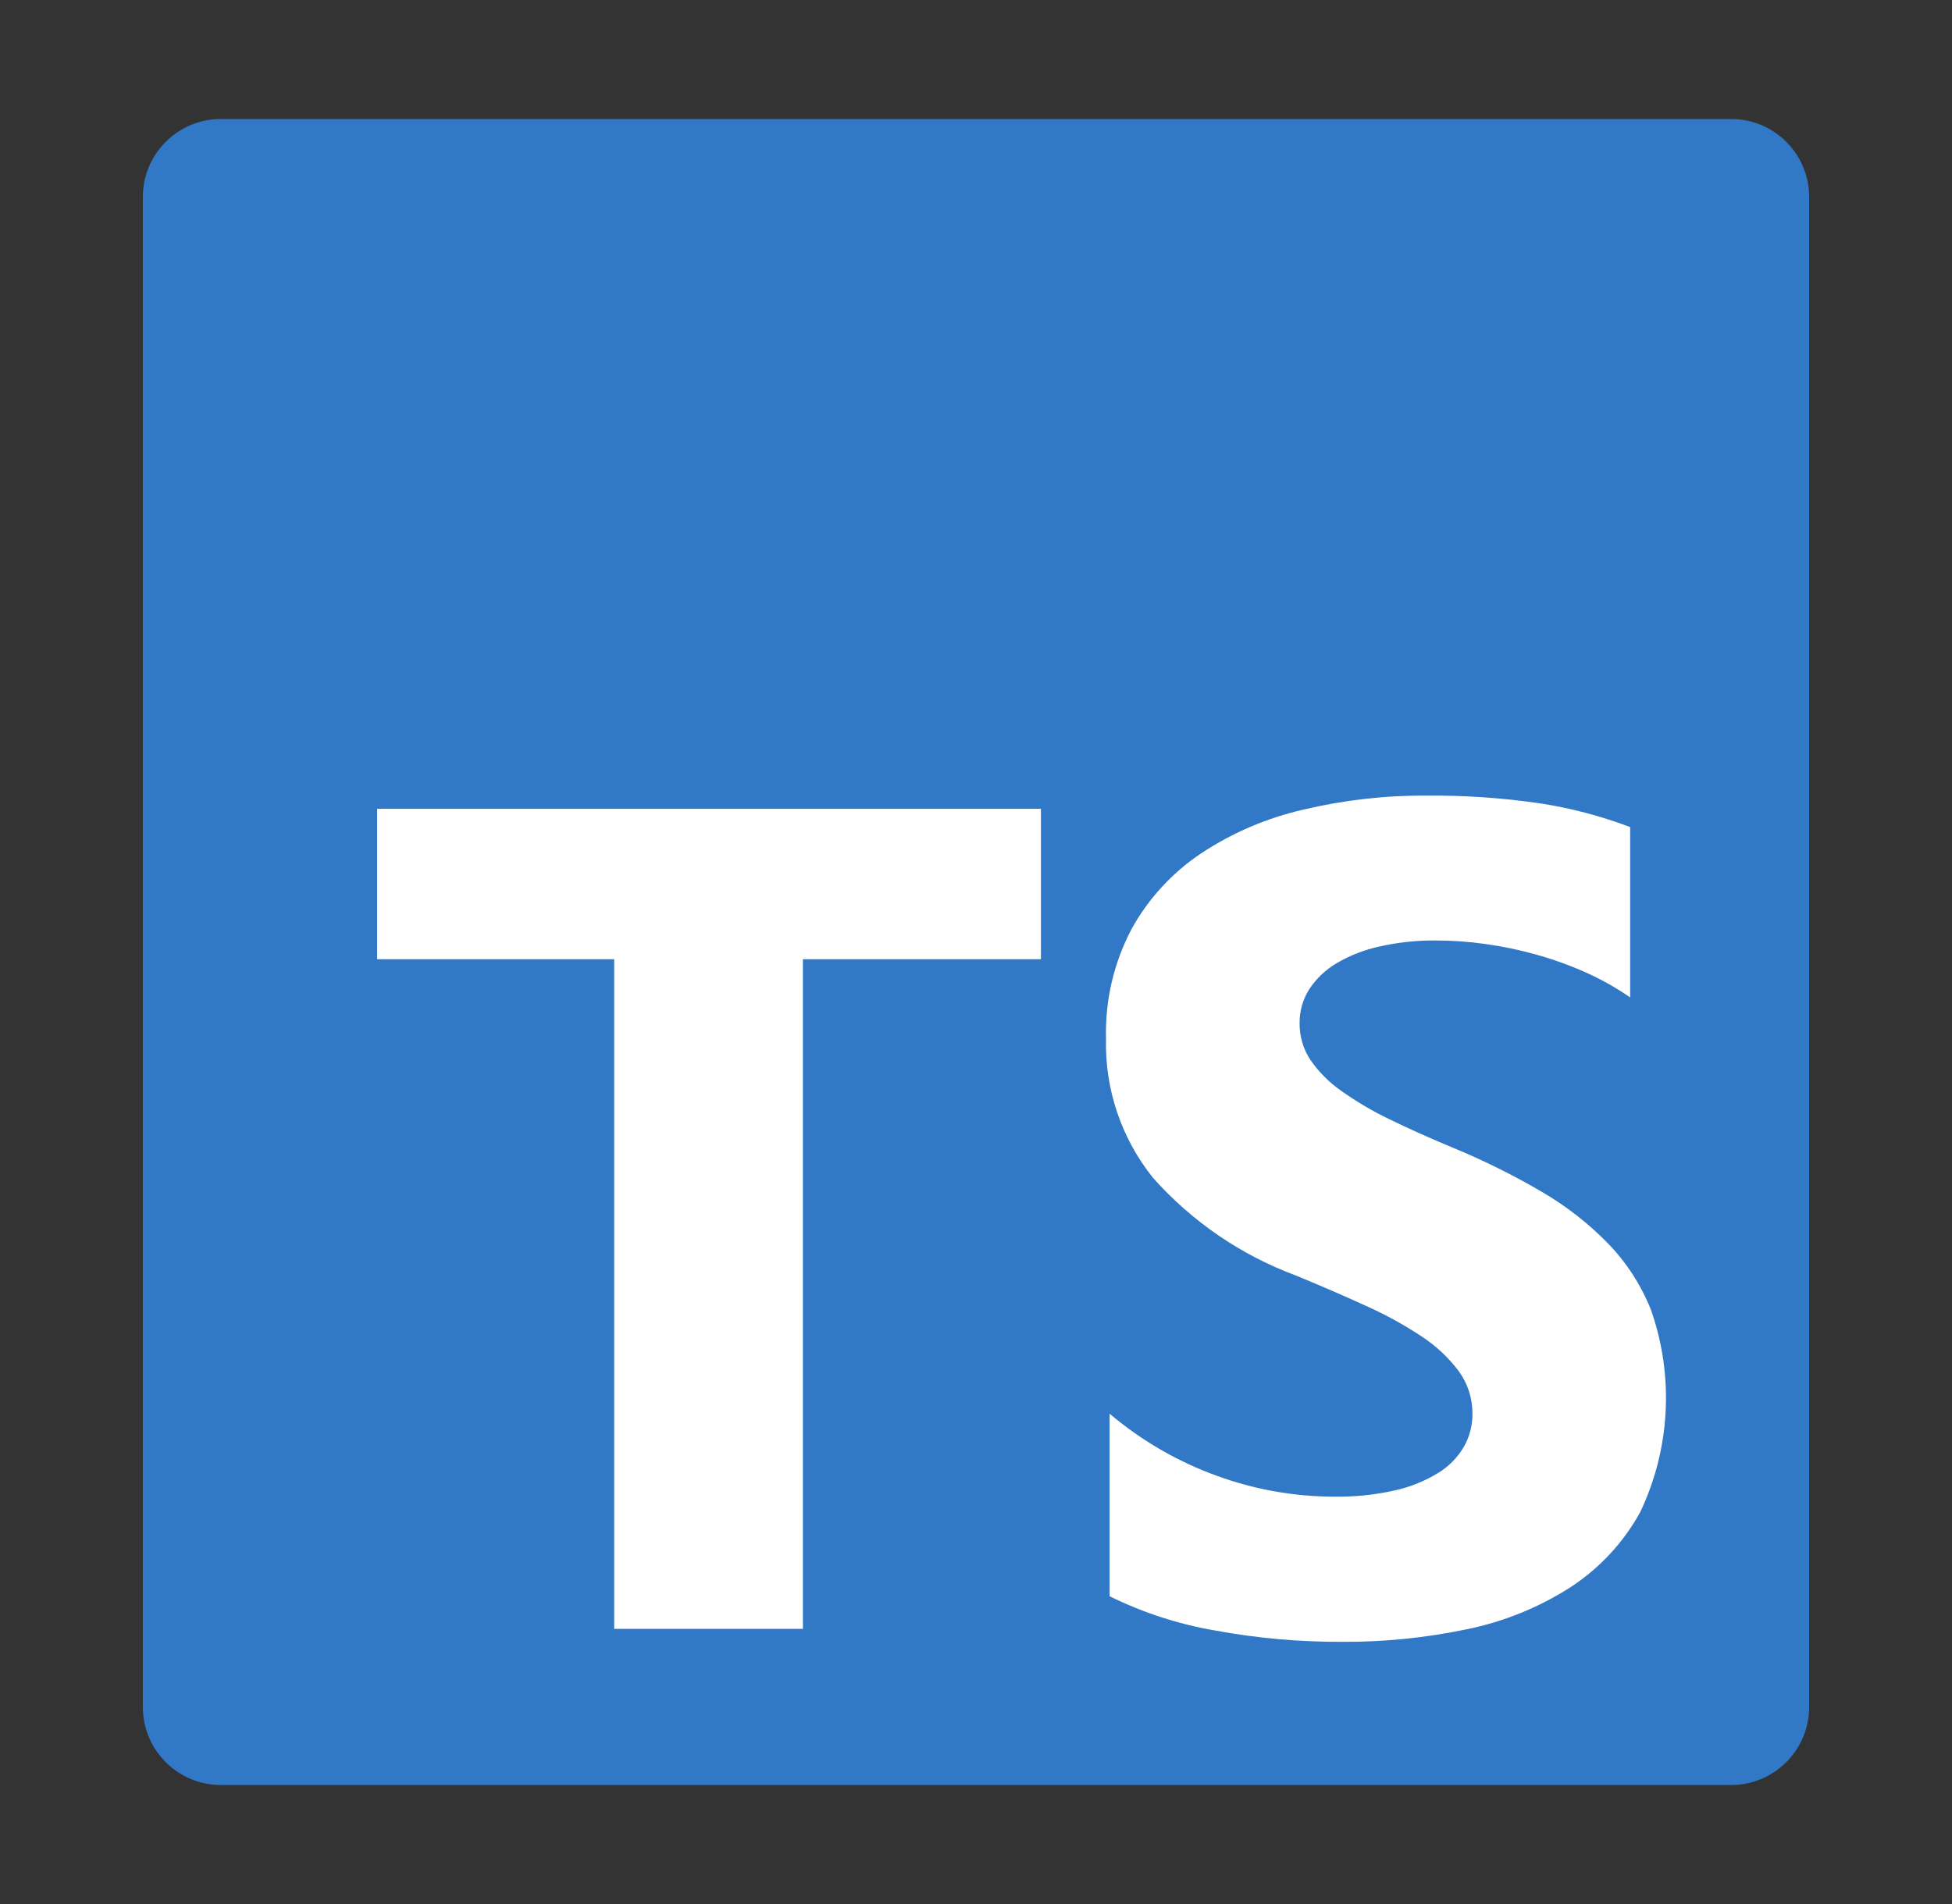 <svg width="41" height="40" viewBox="0 0 41 40" fill="none" xmlns="http://www.w3.org/2000/svg">
<rect x="0" y="0" width="41" height="40" fill="#333333" stroke="none"/>
<path d="M36.36 2.5H4.64C3.734 2.5 3 3.234 3 4.14V35.86C3 36.766 3.734 37.5 4.64 37.5H36.36C37.266 37.5 38 36.766 38 35.86V4.14C38 3.234 37.266 2.5 36.36 2.5Z" fill="#3178C6"/>
<path fill-rule="evenodd" clip-rule="evenodd" d="M23.306 29.699V33.534C24.003 33.878 24.746 34.12 25.511 34.252C26.396 34.416 27.294 34.496 28.194 34.492C29.071 34.497 29.945 34.408 30.804 34.229C31.574 34.073 32.31 33.776 32.972 33.354C33.588 32.956 34.095 32.413 34.449 31.771C35.082 30.443 35.166 28.918 34.681 27.529C34.477 27.009 34.172 26.535 33.785 26.133C33.369 25.705 32.897 25.336 32.381 25.036C31.788 24.689 31.171 24.382 30.535 24.119C30.035 23.911 29.585 23.71 29.185 23.514C28.83 23.344 28.49 23.143 28.169 22.915C27.917 22.739 27.699 22.52 27.524 22.267C27.372 22.039 27.294 21.769 27.297 21.495C27.294 21.242 27.364 20.994 27.5 20.781C27.647 20.558 27.843 20.372 28.074 20.236C28.355 20.07 28.662 19.951 28.981 19.883C29.373 19.795 29.774 19.753 30.176 19.758C30.514 19.759 30.852 19.783 31.186 19.83C31.548 19.879 31.905 19.953 32.256 20.051C32.613 20.15 32.963 20.276 33.301 20.426C33.63 20.573 33.944 20.749 34.24 20.954V17.375C33.624 17.142 32.985 16.974 32.334 16.875C31.547 16.761 30.753 16.707 29.959 16.714C29.09 16.709 28.224 16.808 27.379 17.008C26.615 17.182 25.888 17.492 25.234 17.924C24.626 18.329 24.124 18.873 23.77 19.512C23.395 20.222 23.209 21.016 23.231 21.819C23.203 22.88 23.553 23.916 24.218 24.744C25.033 25.661 26.061 26.365 27.211 26.793C27.736 27.009 28.226 27.221 28.68 27.429C29.09 27.611 29.484 27.827 29.858 28.075C30.159 28.271 30.424 28.519 30.64 28.806C30.83 29.067 30.931 29.382 30.927 29.705C30.929 29.947 30.867 30.185 30.747 30.395C30.615 30.621 30.428 30.81 30.204 30.946C29.923 31.117 29.617 31.241 29.296 31.311C28.879 31.405 28.452 31.449 28.024 31.442C27.184 31.441 26.351 31.293 25.562 31.005C24.738 30.708 23.974 30.265 23.306 29.699V29.699ZM16.864 20.151H21.864V16.992H7.922V20.151H12.9V34.219H16.864V20.151Z" fill="white"/>
</svg>
